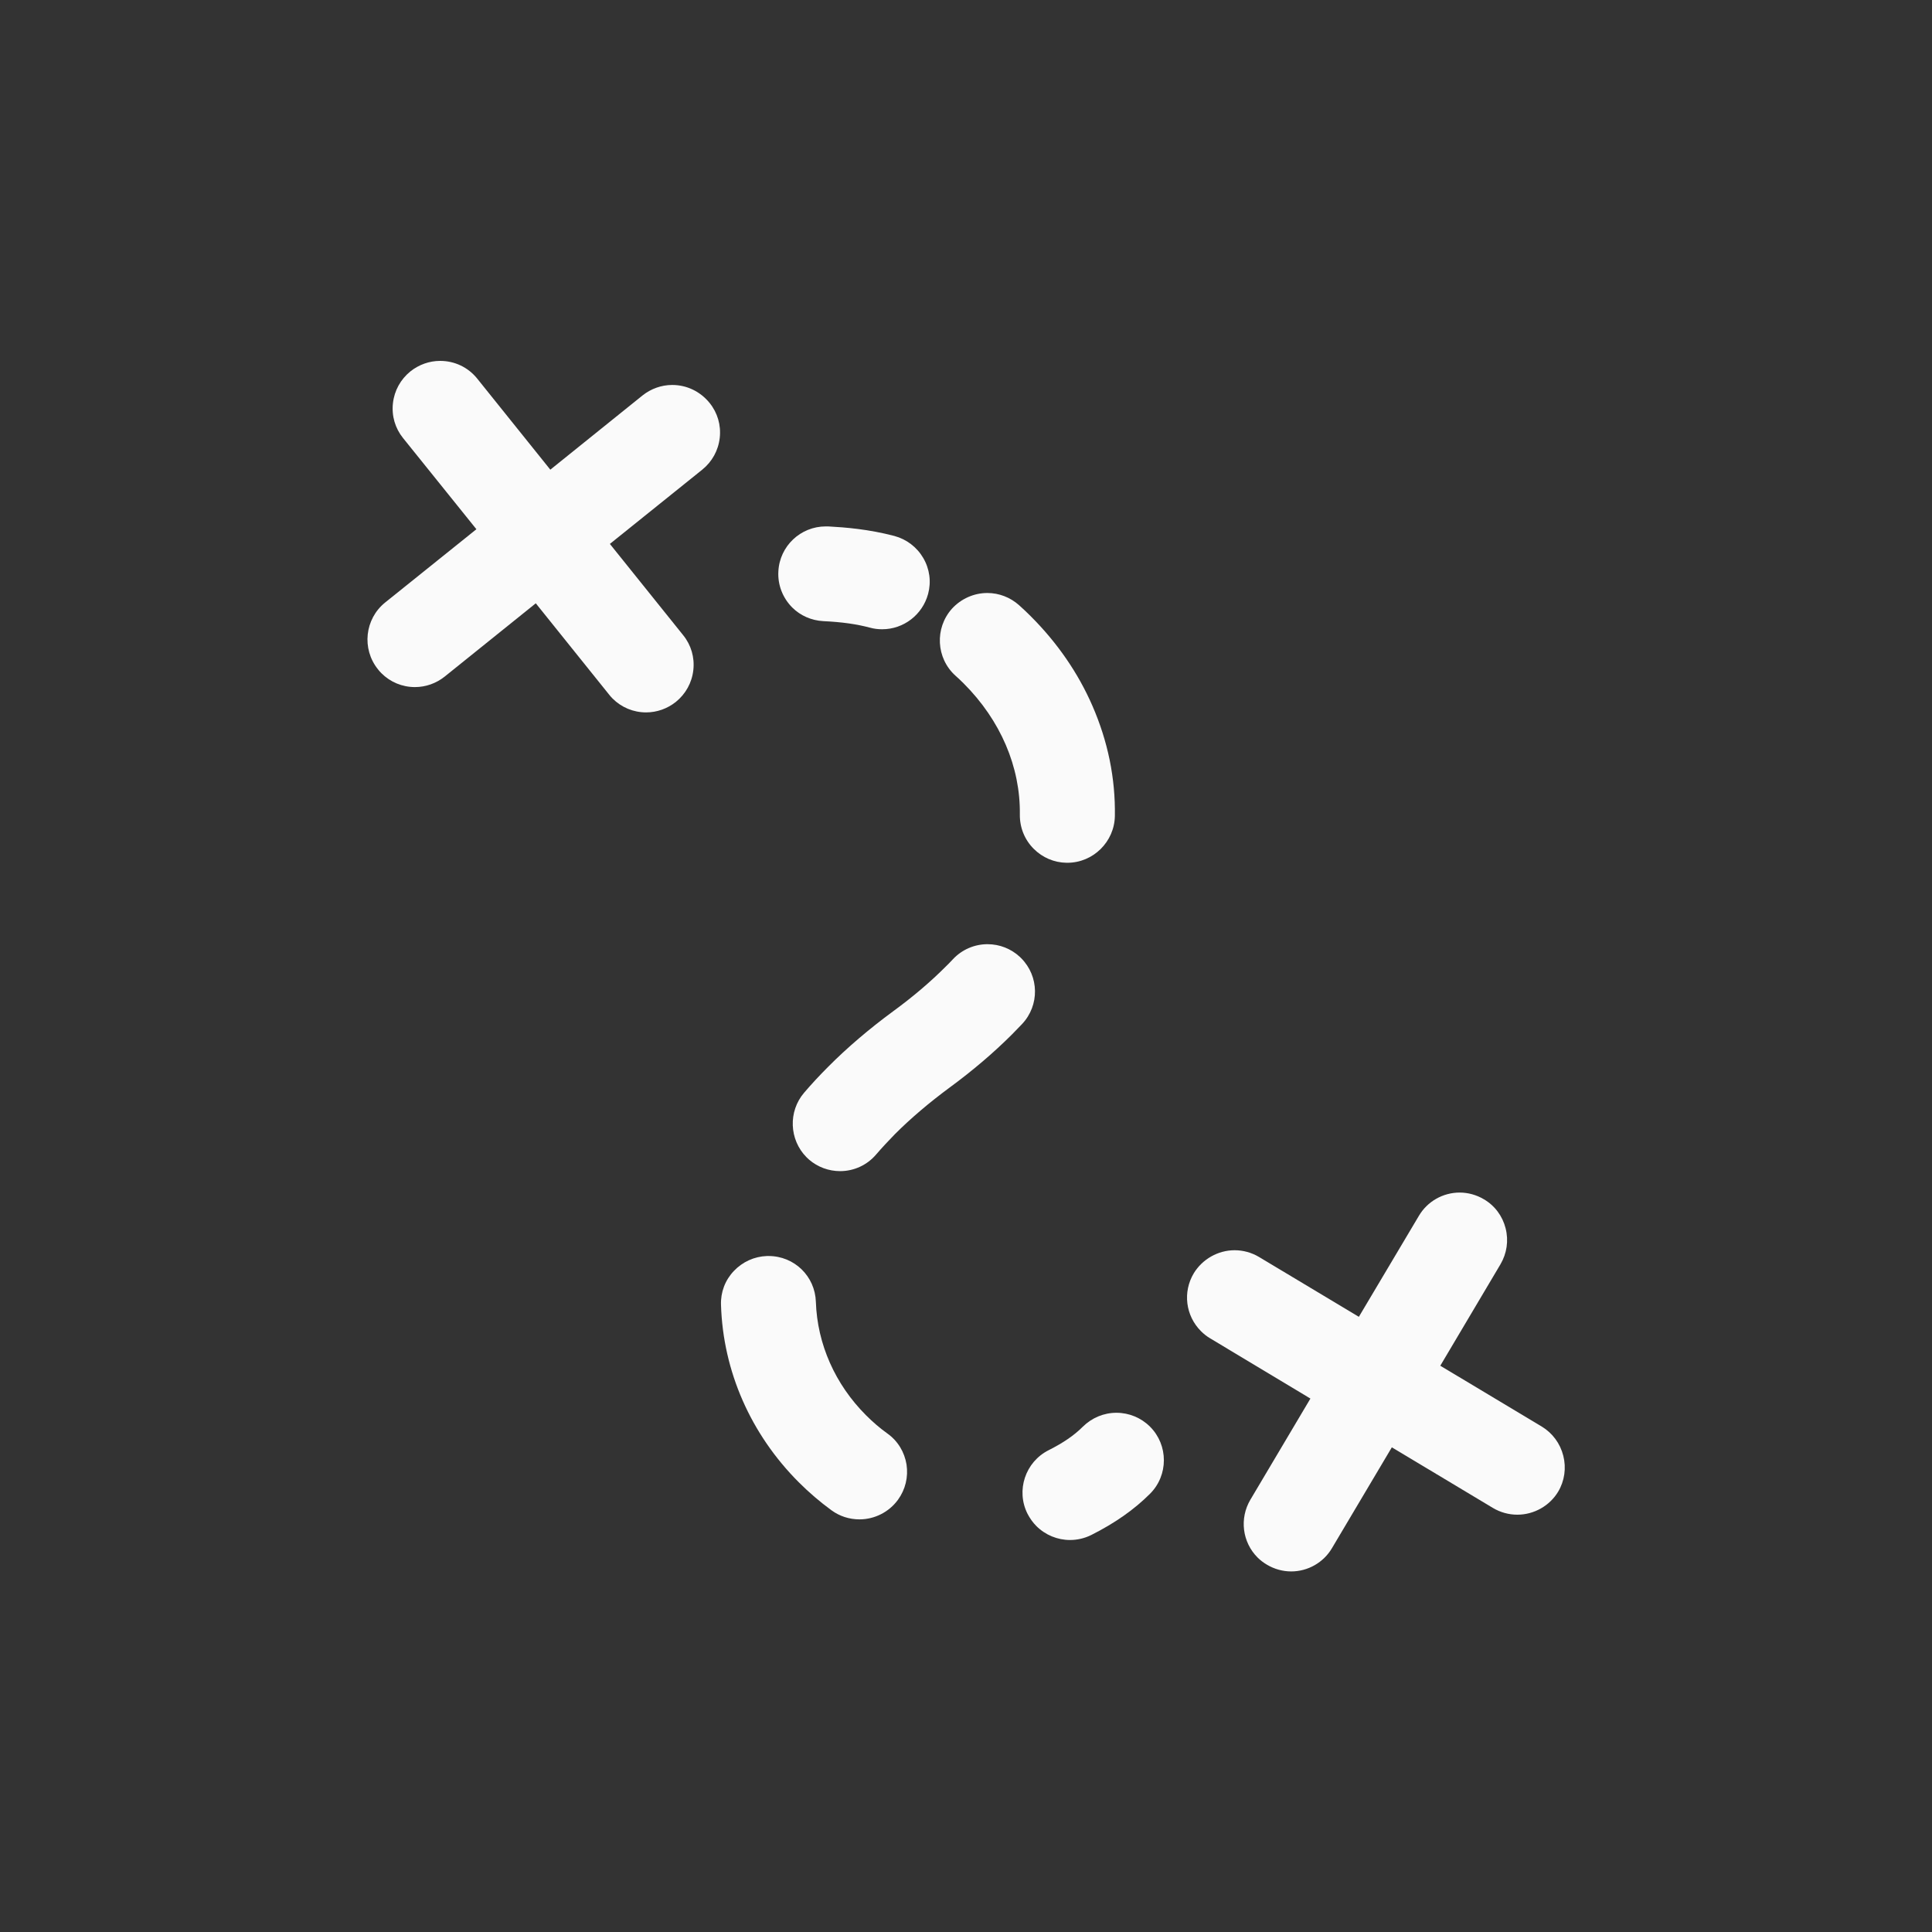 <?xml version="1.0" encoding="utf-8"?>
<!-- Generator: Adobe Illustrator 17.1.0, SVG Export Plug-In . SVG Version: 6.00 Build 0)  -->
<!DOCTYPE svg PUBLIC "-//W3C//DTD SVG 1.1//EN" "http://www.w3.org/Graphics/SVG/1.1/DTD/svg11.dtd">
<svg version="1.1" xmlns="http://www.w3.org/2000/svg" xmlns:xlink="http://www.w3.org/1999/xlink" x="0px" y="0px"
	 viewBox="4182 773.8 1236.1 1236.1" enable-background="new 4182 773.8 1236.1 1236.1" xml:space="preserve">
<rect x="4182" y="773.8" width="1236.1" height="1236.1" fill="#333333" stroke="none"/>
<g id="Calque_2" display="none">
	<linearGradient id="SVGID_1_" gradientUnits="userSpaceOnUse" x1="-2744.546" y1="-557.641" x2="8566.05" y2="3763.861">
		<stop  offset="1.102941e-002" style="stop-color:#8289B5"/>
		<stop  offset="1" style="stop-color:#6FC4CA"/>
	</linearGradient>
	<rect x="-3186.4" y="0" display="inline" fill="url(#SVGID_1_)" width="11815.3" height="3061.4"/>
</g>
<g id="Calque_1" display="none">
	<g display="inline">
		<g>
			
				<path fill="none" stroke="#FBFBFB" stroke-width="90" stroke-linecap="round" stroke-linejoin="round" stroke-dasharray="300" d="
				M6480.5,4802.2c21.6-19.4,43.2-36.7,69.1-51.9"/>
			
				<path fill="none" stroke="#FBFBFB" stroke-width="90" stroke-linecap="round" stroke-linejoin="round" stroke-dasharray="300" d="
				M6724.6,4700.7c207.4-10.8,423.5,140.4,367.3,507.7c-84.3,555.2,417,633,592,397.5"/>
			
				<path fill="none" stroke="#FBFBFB" stroke-width="90" stroke-linecap="round" stroke-linejoin="round" stroke-dasharray="300" d="
				M7724.9,5523.8c8.6-25.9,15.1-54,15.1-84.3"/>
		</g>
	</g>
	<g display="inline">
		
			<line fill="none" stroke="#FBFBFB" stroke-width="90" stroke-linecap="round" stroke-linejoin="round" stroke-miterlimit="10" x1="6385.4" y1="5091.7" x2="5890.7" y2="5037.7"/>
		
			<line fill="none" stroke="#FBFBFB" stroke-width="90" stroke-linecap="round" stroke-linejoin="round" stroke-miterlimit="10" x1="6165.1" y1="4815.2" x2="6111.1" y2="5312.1"/>
	</g>
	<g display="inline">
		
			<line fill="none" stroke="#FBFBFB" stroke-width="90" stroke-linecap="round" stroke-linejoin="round" stroke-miterlimit="10" x1="8176.5" y1="5018.2" x2="7692.5" y2="5139.2"/>
		
			<line fill="none" stroke="#FBFBFB" stroke-width="90" stroke-linecap="round" stroke-linejoin="round" stroke-miterlimit="10" x1="7871.9" y1="4836.8" x2="7995" y2="5320.7"/>
	</g>
	<g display="inline">
		<g>
			<defs>
				<path id="SVGID_2_" d="M2355.7,1324.8c0-167.5-135.7-303.2-303.2-303.2s-303.2,135.7-303.2,303.2c0,7.5,2.2,35.9,2.8,40.7
					c29.7,240.5,300.4,443.5,300.4,443.5s270.7-203,300.4-443.5C2353.5,1360.6,2355.7,1332.2,2355.7,1324.8z"/>
			</defs>
			<clipPath id="SVGID_3_">
				<use xlink:href="#SVGID_2_"  overflow="visible"/>
			</clipPath>
			<g clip-path="url(#SVGID_3_)">
				<defs>
					<path id="SVGID_4_" d="M2517.7,1650.2c0-38.2-15.9-72.6-41.4-97.2c-1.1-1.1-2.2-2.2-3.3-3.3c-1.1-1.1-2.2-2.2-3.3-3.3
						c-1.1-1.1-2.2-2.2-3.3-3.3c-1.1-1.1-2.2-2.2-3.3-3.3c-1.1-1.1-2.2-2.2-3.3-3.3c-1.1-1.1-2.2-2.2-3.3-3.3
						c-1.1-1.1-2.2-2.2-3.3-3.3c-1.1-1.1-2.2-2.2-3.3-3.3c-1.1-1.1-2.2-2.2-3.3-3.3c-1.1-1.1-2.2-2.2-3.3-3.3
						c-1.1-1.1-2.2-2.2-3.3-3.3c-1.1-1.1-2.2-2.2-3.3-3.3c-1.1-1.1-2.2-2.2-3.3-3.3c-1.1-1.1-2.2-2.2-3.3-3.3
						c-1.1-1.1-2.2-2.2-3.3-3.3c-1.1-1.1-2.2-2.2-3.3-3.3c-1.1-1.1-2.1-2.2-3.3-3.3c-1.1-1.1-2.2-2.2-3.3-3.3
						c-1.1-1.1-2.2-2.2-3.3-3.3c-1.1-1.1-2.2-2.2-3.3-3.3c-1.1-1.1-2.2-2.2-3.3-3.3c-1.1-1.1-2.2-2.2-3.3-3.3
						c-1.1-1.1-2.2-2.2-3.3-3.3c-1.1-1.1-2.2-2.2-3.3-3.3c-1.1-1.1-2.2-2.2-3.3-3.3c-1.1-1.1-2.1-2.2-3.3-3.3
						c-1.1-1.1-2.2-2.2-3.3-3.3c-1.1-1.1-2.2-2.2-3.3-3.3c-1.1-1.1-2.2-2.2-3.3-3.3c-1.1-1.1-2.2-2.2-3.3-3.3
						c-1.1-1.1-2.2-2.2-3.3-3.3c-1.1-1.1-2.2-2.2-3.3-3.3c-1.1-1.1-2.2-2.2-3.3-3.3c-1.1-1.1-2.2-2.2-3.3-3.3
						c-1.1-1.1-2.2-2.2-3.3-3.3c-1.1-1.1-2.2-2.2-3.3-3.3c-1.1-1.1-2.2-2.2-3.3-3.3c-1.1-1.1-2.2-2.2-3.3-3.3
						c-1.1-1.1-2.2-2.2-3.3-3.3c-1.1-1.1-2.2-2.2-3.3-3.3c-1.1-1.1-2.2-2.2-3.3-3.3c-1.1-1.1-2.2-2.2-3.3-3.3
						c-1.1-1.1-2.2-2.2-3.3-3.3c-1.1-1.1-2.2-2.2-3.3-3.3c-1.1-1.1-2.2-2.2-3.3-3.3c-1.1-1.1-2.2-2.2-3.3-3.3
						c-1.1-1.1-2.2-2.2-3.3-3.3c-1.1-1.1-2.2-2.2-3.3-3.3c-1.1-1.1-2.2-2.2-3.3-3.3c-1.1-1.1-2.2-2.2-3.3-3.3
						c-1.1-1.1-2.2-2.2-3.3-3.3c-1.1-1.1-2.2-2.2-3.3-3.3c-1.1-1.1-2.2-2.2-3.3-3.3c-1.1-1.1-2.1-2.2-3.3-3.3
						c-1.1-1.1-2.2-2.2-3.3-3.3c-1.1-1.1-2.2-2.2-3.3-3.3c-1.1-1.1-2.2-2.2-3.3-3.3c-1.1-1.1-2.2-2.2-3.3-3.3
						c-1.1-1.1-2.2-2.2-3.3-3.3c-1.1-1.1-2.2-2.2-3.3-3.3c-1.1-1.1-2.2-2.2-3.3-3.3c-1.1-1.1-2.2-2.2-3.3-3.3
						c-1.1-1.1-2.1-2.2-3.3-3.3c-1.1-1.1-2.2-2.2-3.3-3.3c-1.1-1.1-2.2-2.2-3.3-3.3c-1.1-1.1-2.2-2.2-3.3-3.3
						c-1.1-1.1-2.2-2.2-3.3-3.3c-1.1-1.1-2.2-2.2-3.3-3.3c-1.1-1.1-2.2-2.2-3.3-3.3c-1.1-1.1-2.2-2.2-3.3-3.3
						c-1.1-1.1-2.2-2.2-3.3-3.3c-1.1-1.1-2.2-2.2-3.3-3.3c-1.1-1.1-2.2-2.2-3.3-3.3c-1.1-1.1-2.2-2.2-3.3-3.3
						c-1.1-1.1-2.2-2.2-3.3-3.3c-1.1-1.1-2.2-2.2-3.3-3.3c-1.1-1.1-2.2-2.2-3.3-3.3c-1.1-1.1-2.2-2.2-3.3-3.3
						c-1.1-1.1-2.2-2.2-3.3-3.3c-1.1-1.1-2.2-2.2-3.3-3.3c-1.1-1.1-2.2-2.2-3.3-3.3c-1.1-1.1-2.2-2.2-3.3-3.3
						c-1.1-1.1-2.2-2.2-3.3-3.3c-1.1-1.1-2.2-2.2-3.3-3.3c-1.1-1.1-2.2-2.2-3.3-3.3c-1.1-1.1-2.2-2.2-3.3-3.3
						c-1.1-1.1-2.2-2.2-3.3-3.3c-1.1-1.1-2.2-2.2-3.3-3.3c-1.1-1.1-2.2-2.2-3.3-3.3c-1.1-1.1-2.2-2.2-3.3-3.3
						c-1.1-1.1-2.2-2.2-3.3-3.3c-1.1-1.1-2.2-2.2-3.3-3.3c-1.1-1.1-2.2-2.2-3.3-3.3c-1.1-1.1-2.2-2.2-3.3-3.3
						c-1.1-1.1-2.2-2.2-3.3-3.3c-1.1-1.1-2.2-2.2-3.3-3.3c-1.1-1.1-2.2-2.2-3.3-3.3c-1.1-1.1-2.2-2.2-3.3-3.3
						c-1.1-1.1-2.2-2.2-3.3-3.3c-1.1-1.1-2.2-2.2-3.3-3.3c-24.6-25.5-59.1-41.4-97.2-41.4c-74.6,0-135.4,60.7-135.4,135.4
						c0,95.1,38.3,186.5,105.6,253.2c1.1,1.1,2.2,2.2,3.3,3.3c1.1,1.1,2.2,2.2,3.3,3.3c1.1,1.1,2.2,2.2,3.3,3.3
						c1.1,1.1,2.2,2.2,3.3,3.3c1.1,1.1,2.2,2.2,3.3,3.3c1.1,1.1,2.2,2.2,3.3,3.3c1.1,1.1,2.2,2.2,3.3,3.3c1.1,1.1,2.2,2.2,3.3,3.3
						c1.1,1.1,2.2,2.2,3.3,3.3c1.1,1.1,2.2,2.2,3.3,3.3c1.1,1.1,2.2,2.2,3.3,3.3c1.1,1.1,2.2,2.2,3.3,3.3c1.1,1.1,2.2,2.2,3.3,3.3
						c1.1,1.1,2.2,2.2,3.3,3.3c1.1,1.1,2.2,2.2,3.3,3.3c1.1,1.1,2.2,2.2,3.3,3.3c1.1,1.1,2.2,2.2,3.3,3.3c1.1,1.1,2.2,2.2,3.3,3.3
						c1.1,1.1,2.2,2.2,3.3,3.3c1.1,1.1,2.2,2.2,3.3,3.3c1.1,1.1,2.2,2.2,3.3,3.3c1.1,1.1,2.2,2.2,3.3,3.3c1.1,1.1,2.2,2.2,3.3,3.3
						c1.1,1.1,2.2,2.2,3.3,3.3c1.1,1.1,2.2,2.2,3.3,3.3c1.1,1.1,2.2,2.2,3.3,3.3c1.1,1.1,2.2,2.2,3.3,3.3c1.1,1.1,2.2,2.2,3.3,3.3
						c1.1,1.1,2.2,2.2,3.3,3.3c1.1,1.1,2.2,2.2,3.3,3.3c1.1,1.1,2.2,2.2,3.3,3.3c1.1,1.1,2.2,2.2,3.3,3.3c1.1,1.1,2.2,2.2,3.3,3.3
						c1.1,1.1,2.2,2.2,3.3,3.3c1.1,1.1,2.2,2.2,3.3,3.3c1.1,1.1,2.2,2.2,3.3,3.3c1.1,1.1,2.2,2.2,3.3,3.3c1.1,1.1,2.2,2.2,3.3,3.3
						c1.1,1.1,2.2,2.2,3.3,3.3c1.1,1.1,2.2,2.2,3.3,3.3c1.1,1.1,2.2,2.2,3.3,3.3c1.1,1.1,2.2,2.2,3.3,3.3c1.1,1.1,2.2,2.2,3.3,3.3
						c1.1,1.1,2.2,2.2,3.3,3.3c1.1,1.1,2.2,2.2,3.3,3.3c1.1,1.1,2.2,2.2,3.3,3.3c1.1,1.1,2.2,2.2,3.3,3.3c1.1,1.1,2.2,2.2,3.3,3.3
						c1.1,1.1,2.2,2.2,3.3,3.3c1.1,1.1,2.2,2.2,3.3,3.3c1.1,1.1,2.2,2.2,3.3,3.3c1.1,1.1,2.2,2.2,3.3,3.3c1.1,1.1,2.2,2.2,3.3,3.3
						c1.1,1.1,2.2,2.2,3.3,3.3c1.1,1.1,2.2,2.2,3.3,3.3c1.1,1.1,2.2,2.2,3.3,3.3c1.1,1.1,2.2,2.2,3.3,3.3c1.1,1.1,2.2,2.2,3.3,3.3
						c1.1,1.1,2.2,2.2,3.3,3.3c1.1,1.1,2.2,2.2,3.3,3.3c1.1,1.1,2.2,2.2,3.3,3.3c1.1,1.1,2.2,2.2,3.3,3.3c1.1,1.1,2.2,2.2,3.3,3.3
						c1.1,1.1,2.2,2.2,3.3,3.3c1.1,1.1,2.2,2.2,3.3,3.3c1.1,1.1,2.2,2.2,3.3,3.3c1.1,1.1,2.2,2.2,3.3,3.3c1.1,1.1,2.2,2.2,3.3,3.3
						c1.1,1.1,2.2,2.2,3.3,3.3c1.1,1.1,2.2,2.2,3.3,3.3c1.1,1.1,2.2,2.2,3.3,3.3c1.1,1.1,2.2,2.2,3.3,3.3c1.1,1.1,2.2,2.2,3.3,3.3
						c1.1,1.1,2.2,2.2,3.3,3.3c1.1,1.1,2.2,2.2,3.3,3.3c1.1,1.1,2.2,2.2,3.3,3.3c1.1,1.1,2.2,2.2,3.3,3.3c1.1,1.1,2.2,2.2,3.3,3.3
						c1.1,1.1,2.2,2.2,3.3,3.3c1.1,1.1,2.2,2.2,3.3,3.3c1.1,1.1,2.2,2.2,3.3,3.3c1.1,1.1,2.2,2.2,3.3,3.3c1.1,1.1,2.2,2.2,3.3,3.3
						c1.1,1.1,2.2,2.2,3.3,3.3c1.1,1.1,2.2,2.2,3.3,3.3c1.1,1.1,2.2,2.2,3.3,3.3c1.1,1.1,2.2,2.2,3.3,3.3c1.1,1.1,2.2,2.2,3.3,3.3
						c1.1,1.1,2.2,2.2,3.3,3.3c1.1,1.1,2.2,2.2,3.3,3.3c1.1,1.1,2.2,2.2,3.3,3.3c1.1,1.1,2.2,2.2,3.3,3.3c1.1,1.1,2.2,2.2,3.3,3.3
						c1.1,1.1,2.2,2.2,3.3,3.3c1.1,1.1,2.2,2.2,3.3,3.3c1.1,1.1,2.2,2.2,3.3,3.3c1.1,1.1,2.2,2.2,3.3,3.3c1.1,1.1,2.2,2.2,3.3,3.3
						c1.1,1.1,2.2,2.2,3.3,3.3c1.1,1.1,2.2,2.2,3.3,3.3c4.9,5,9.9,9.8,15.1,14.5c5.1,4.6,11.5,6.9,17.9,6.9c7.3,0,14.5-3,19.8-8.8
						c9.9-10.9,9-27.8-1.9-37.6c-31.7-28.6-56.6-63.4-73.7-101.7c17,7.8,35.9,12.2,55.8,12.2
						C2457,1785.6,2517.7,1724.8,2517.7,1650.2z"/>
				</defs>
				<linearGradient id="SVGID_5_" gradientUnits="userSpaceOnUse" x1="1950.57" y1="1264.304" x2="2253.245" y2="1566.978">
					<stop  offset="1.102941e-002" style="stop-color:#FAFAFA;stop-opacity:0.1"/>
					<stop  offset="1" style="stop-color:#FAFAFA;stop-opacity:0"/>
				</linearGradient>
				<use xlink:href="#SVGID_4_"  overflow="visible" fill="url(#SVGID_5_)"/>
				<clipPath id="SVGID_6_">
					<use xlink:href="#SVGID_4_"  overflow="visible"/>
				</clipPath>
				<linearGradient id="SVGID_7_" gradientUnits="userSpaceOnUse" x1="1954.834" y1="1260.04" x2="2257.508" y2="1562.715">
					<stop  offset="1.102941e-002" style="stop-color:#FAFAFA;stop-opacity:0.3"/>
					<stop  offset="1" style="stop-color:#FAFAFA;stop-opacity:0"/>
				</linearGradient>
				<path clip-path="url(#SVGID_6_)" fill="url(#SVGID_7_)" d="M2355.7,1324.8c0-167.5-135.7-303.2-303.2-303.2
					s-303.2,135.7-303.2,303.2c0,7.5,2.2,35.9,2.8,40.7c29.7,240.5,300.4,443.5,300.4,443.5s270.7-203,300.4-443.5
					C2353.5,1360.6,2355.7,1332.2,2355.7,1324.8z"/>
			</g>
		</g>
		<g>
			<path fill="#FAFAFA" d="M2052.5,1835.6c-5.6,0-11.2-1.8-16-5.3c-11.4-8.6-280.1-212.6-310.9-461.5c-0.7-5.6-3-35.2-3-44
				c0-181.9,148-329.9,329.9-329.9s329.9,148,329.9,329.9c0,8.8-2.3,38.4-3,44.2c-30.7,248.7-299.4,452.8-310.8,461.3
				C2063.7,1833.8,2058.1,1835.6,2052.5,1835.6z M2052.5,1048.2c-152.5,0-276.5,124.1-276.5,276.5c0,6,2,33.2,2.6,37.2
				c23.9,193.8,216.6,365.6,274,412.9c57.3-47.3,250.1-219.4,274-412.7c0.5-4.3,2.6-31.4,2.6-37.4
				C2329,1172.3,2204.9,1048.2,2052.5,1048.2z"/>
		</g>
		<g>
			<path fill="#FAFAFA" d="M2052.5,1185c-74.6,0-135.4,60.7-135.4,135.4c0,100.6,42.8,196.9,117.4,264.4c5.1,4.6,11.5,6.9,17.9,6.9
				c7.3,0,14.5-3,19.8-8.8c9.9-10.9,9-27.8-1.9-37.6c-31.7-28.6-56.6-63.4-73.7-101.7c17,7.8,35.9,12.2,55.8,12.2
				c74.6,0,135.4-60.7,135.4-135.4C2187.8,1245.7,2127.1,1185,2052.5,1185z M2052.5,1402.4c-45.2,0-82-36.8-82-82
				c0-45.3,36.8-82.1,82-82.1c45.2,0,82,36.8,82,82.1C2134.5,1365.6,2097.7,1402.4,2052.5,1402.4z"/>
		</g>
	</g>
	
		<rect x="1464.3" y="791.2" display="inline" fill="none" stroke="#FAFAFA" stroke-miterlimit="10" width="1236.1" height="1236.1"/>
</g>
<g id="Calque_3" display="none">
</g>
<g id="loupe" display="none">
	<path display="inline" fill="#FAFAFA" d="M-1718.8,1744.2l-199.1-207c52.1-57.2,80.6-130.6,80.6-208.1
		c0-170.7-138.9-309.5-309.5-309.5s-309.5,138.9-309.5,309.5s138.9,309.5,309.5,309.5c36.7,0,72.6-6.4,106.7-18.9
		c28.8-10.6,55.7-25.4,80.1-44l199.9,207.9c5.2,5.6,12.7,8.8,20.7,8.8c7.4,0,14.4-2.9,19.7-8.1c5.4-5.2,8.5-12.2,8.7-19.8
		C-1710.7,1757-1713.5,1749.8-1718.8,1744.2z M-1894.3,1328.9c0,139.2-113.3,252.5-252.5,252.5s-252.5-113.3-252.5-252.5
		c0-139.2,113.3-252.5,252.5-252.5S-1894.3,1189.7-1894.3,1328.9z"/>
	<rect x="-2701.7" y="788" display="inline" fill="none" width="1236.1" height="1236.1"/>
</g>
<g id="back" display="none">
	<path display="inline" fill="#FAFAFA" d="M-896.6,1415.3c-1.6-1.6-2.5-3.7-2.5-6c0-2.3,0.9-4.4,2.5-6l331.4-331.4
		c12.6-12.6,12.7-33.2,0.1-45.9l-0.3-0.3c-6.2-6.2-14.3-9.6-23.1-9.6c-8.7,0-16.8,3.4-23,9.5l-361.7,361.7
		c-12.2,12.2-12.2,32,0,44.2l361.7,361.7c6.1,6.1,14.3,9.5,23,9.5c8.7,0,16.9-3.4,23.1-9.6l0.4-0.4c12.6-12.7,12.5-33.3-0.1-45.9
		L-896.6,1415.3z"/>
	<rect x="-1387.1" y="791.2" display="inline" fill="none" width="1236.1" height="1236.1"/>
</g>
<g id="close" display="none">
	<path display="inline" fill="#FAFAFA" d="M704.2,1405.7l322.2-321.5c13.2-13.2,13.2-34.6,0-47.8l-0.7-0.7
		c-13.2-13.2-34.5-13.2-47.7,0l-322.3,321.9l-320.7-320.3c-13.2-13.2-34.5-13.2-47.7,0l-0.7,0.7c-13.2,13.2-13.2,34.6,0,47.8
		l320.6,319.8l-320.5,320.1c-13.2,13.2-13.2,34.7,0.1,47.8l0.5,0.5c13.2,13.1,34.5,13,47.6-0.1l320.8-320l322.4,321.6
		c13.1,13.1,34.4,13.1,47.6,0.1l0.5-0.5c13.3-13.2,13.3-34.6,0.1-47.8L704.2,1405.7z"/>
	<rect x="38.6" y="787.7" display="inline" fill="none" width="1236.1" height="1236.1"/>
</g>
<g id="off" display="none">
	<g display="inline">
		<path fill="#838AB6" d="M3779.5,1390.1l-123.7-123.7c-6.3-6.2-14.6-9.7-23.4-9.7c-8.8,0-17.1,3.4-23.4,9.7l-0.4,0.4
			c-12.9,12.9-12.9,33.9,0,46.8l60.7,60.7H3318c-18.2,0-33.1,14.8-33.1,33.1v0.6c0,18.2,14.8,33.1,33.1,33.1h351.4l-60.7,60.7
			c-12.9,12.9-12.9,33.9,0,46.8l0.4,0.4c6.3,6.3,14.6,9.7,23.4,9.7c8.8,0,17.1-3.4,23.4-9.7l123.7-123.7c4.7-4.7,7.3-11,7.3-17.6
			S3784.2,1394.8,3779.5,1390.1z"/>
		<path fill="#838AB6" d="M3661.2,1623.6h-0.7c-9,0-17.7,3.7-23.9,10.2c-1.6,1.7-3.2,3.3-4.8,4.9c-61.7,61.7-143.7,95.7-231,95.7
			c-87.3,0-169.3-34-231-95.7c-61.4-61.4-95.2-143.4-95.2-231c0-87.6,33.8-169.6,95.2-231c61.7-61.7,143.8-95.7,231-95.7
			c87.2,0,169.3,34,231,95.7c1.6,1.6,3.2,3.2,4.8,4.9c6.2,6.5,14.9,10.2,23.9,10.2h0.7c13.5,0,25.2-7.7,30.5-20.1
			c5.3-12.4,2.8-26.1-6.5-35.8c-36.3-38-79.1-67.9-127.1-88.9c-49.7-21.7-102.6-32.7-157.3-32.7c-53.1,0-104.7,10.4-153.2,31
			c-46.8,19.8-88.9,48.2-124.9,84.4c-36.1,36.2-64.5,78.5-84.2,125.5c-20.5,48.7-30.7,100.4-30.6,153.7
			c0.1,52.6,10.7,103.8,31.5,152.1c20,46.6,48.5,88.6,84.7,124.7c36.2,36.1,78.2,64.5,124.9,84.4c48.4,20.6,99.5,31,152,31
			c1.4,0,2.8,0,4.3,0c53.8-0.6,105.9-11.9,154.7-33.5c47.2-20.9,89.3-50.5,125.2-88c9.3-9.8,11.8-23.5,6.5-35.9
			C3686.4,1631.3,3674.7,1623.6,3661.2,1623.6z"/>
	</g>
	<rect x="2779.3" y="789.6" display="inline" fill="none" width="1236.1" height="1236.1"/>
</g>
<g id="ride">
	<g>
		<path fill="#FAFAFA" d="M4708.7,1171.2c12.3,0.6,21.3,1.9,30,4.2c2.5,0.7,5.1,1,7.7,1c13.8,0,25.8-9.3,29.4-22.6
			c2.1-7.8,1-16-3.1-23c-4.1-7-10.7-12-18.5-14.1c-16.4-4.3-31.2-5.5-42.3-6.1c-0.5,0-1.1,0-1.6,0c-16.1,0-29.5,12.6-30.3,28.8
			c-0.5,8.6,2.8,17,8.9,23.1C4694.1,1167.7,4701.2,1170.8,4708.7,1171.2z"/>
		<path fill="#FAFAFA" d="M4793.3,1206.1c1.8,1.6,3.5,3.2,5.2,4.9c23.7,23.7,36.4,53.5,36,83.9c-0.1,8.3,3,16.1,8.9,22
			c5.6,5.6,13.1,8.8,21,8.9l0.5,0c16.5,0,30.1-13.4,30.4-29.9c0.4-24.2-4.5-47.9-14.4-70.6c-9.2-21.1-22.5-40.3-39.4-57.2
			c-2.4-2.4-4.9-4.8-7.5-7.1c-5.6-5-12.8-7.8-20.3-7.8c-8.6,0-16.8,3.7-22.6,10C4779.9,1175.7,4780.9,1194.9,4793.3,1206.1z"/>
		<path fill="#FAFAFA" d="M4749.8,1691c-4.9-3.5-9.5-7.5-13.7-11.7c-19.8-19.8-31.2-45.6-32.1-72.5c-0.5-16.5-13.8-29.4-30.3-29.4
			c-0.3,0-0.6,0-1,0c-8.1,0.3-15.6,3.7-21.2,9.6s-8.5,13.6-8.2,21.7c1.3,42.4,19,82.7,49.8,113.5c6.5,6.5,13.5,12.5,20.9,17.9
			c5.2,3.8,11.4,5.8,17.9,5.8c9.7,0,18.9-4.7,24.6-12.5c4.8-6.6,6.7-14.6,5.5-22.6C4760.7,1702.8,4756.4,1695.7,4749.8,1691z"/>
		<path fill="#FAFAFA" d="M4835.3,1386.8c-0.2-0.2-0.5-0.5-0.7-0.7c-5.7-5.3-13-8.2-20.8-8.2c-8.4,0-16.4,3.5-22.1,9.6
			c-1.6,1.7-3.3,3.5-5.1,5.2c-9.6,9.6-20.7,19-33,28c-15.5,11.4-29.6,23.4-41.9,35.8c-5.4,5.4-10.5,10.9-15.2,16.4
			c-10.3,12-9.6,30.1,1.5,41.3c0.5,0.5,1.1,1.1,1.7,1.6c5.5,4.7,12.5,7.3,19.8,7.3c8.9,0,17.3-3.9,23-10.6
			c3.8-4.4,7.9-8.8,12.1-13.1c10.2-10.2,22-20.2,35-29.8c14.7-10.8,28.2-22.3,39.9-34c2.2-2.2,4.3-4.4,6.4-6.6
			C4847.2,1417,4846.9,1398.4,4835.3,1386.8z"/>
		<path fill="#FAFAFA" d="M4896.3,1677.7c-8.1,0-15.7,3.2-21.5,8.9c-5.6,5.6-12.5,10.3-21.8,15c-15,7.5-21.1,25.8-13.6,40.7
			c1.5,2.9,3.4,5.6,5.7,7.9c5.7,5.7,13.5,8.9,21.5,8.9c4.7,0,9.4-1.1,13.6-3.2c15.1-7.6,27.4-16.2,37.6-26.4
			c11.8-11.8,11.8-31.1,0-42.9C4912.1,1680.9,4904.4,1677.7,4896.3,1677.7z"/>
		<path fill="#FAFAFA" d="M4612.1,1020.1c-6.9,0-13.6,2.4-19,6.7l-59,47.5l-46.8-58.3c-5.8-7.2-14.4-11.3-23.7-11.3
			c-6.9,0-13.6,2.4-19,6.7c-6.3,5.1-10.3,12.3-11.2,20.4c-0.9,8.1,1.4,16,6.5,22.3l46.9,58.3l-58.4,46.9
			c-13,10.5-15.1,29.6-4.6,42.7c0.7,0.9,1.4,1.7,2.2,2.5c5.7,5.7,13.3,8.9,21.5,8.9c6.9,0,13.6-2.4,19-6.7l58.3-46.9l46.9,58.4
			c0.7,0.9,1.4,1.7,2.2,2.5c5.7,5.7,13.3,8.9,21.5,8.9c6.9,0,13.6-2.4,19-6.7c6.3-5.1,10.3-12.3,11.2-20.4c0.9-8.1-1.4-16-6.5-22.3
			l-46.9-58.4l59.1-47.5c6.3-5.1,10.3-12.3,11.2-20.4c0.9-8.1-1.4-16-6.5-22.3C4630,1024.2,4621.3,1020.1,4612.1,1020.1z"/>
		<path fill="#FAFAFA" d="M5182.2,1705.2c-2-7.9-6.9-14.5-13.8-18.7l-64.9-38.9l38.5-64.9c4.1-7,5.3-15.1,3.3-23
			c-2-7.9-6.9-14.5-13.9-18.6c-4.7-2.8-10.1-4.3-15.5-4.3c-10.7,0-20.7,5.7-26.1,14.9l-38.4,64.6l-63.9-38.3
			c-4.7-2.8-10.1-4.3-15.6-4.3c-10.6,0-20.6,5.7-26.1,14.7c-7.2,12-5.3,27.2,4.6,37.1c1.8,1.8,3.7,3.3,5.9,4.6l64.1,38.5l-38.4,64.7
			c-7.1,12-5.2,27.2,4.6,37c1.8,1.8,3.8,3.3,6,4.6c4.7,2.8,10.1,4.3,15.5,4.3c10.7,0,20.7-5.7,26.1-14.9l38.3-64.5l64.7,38.8
			c4.7,2.8,10.1,4.3,15.6,4.3c10.6,0,20.6-5.6,26.1-14.7C5183,1721.3,5184.2,1713.1,5182.2,1705.2z"/>
	</g>
	<rect x="4182" y="773.8" fill="none" width="1236.1" height="1236.1"/>
</g>
<g id="hour" display="none">
	<g display="inline">
		<path fill="#FAFAFA" fill-opacity="0.9" d="M6321.8,1503.8l-149-87.8v-174.3c0-20.4-16.6-36.9-36.9-36.9h-2.5
			c-20.4,0-36.9,16.6-36.9,36.9v213.6l187.3,112.4c5.7,3.4,12.3,5.3,19,5.3c0,0,0,0,0,0c12.9,0,25-6.9,31.7-17.9l0.3-0.5
			c5.1-8.5,6.6-18.5,4.1-28.1S6330.4,1508.8,6321.8,1503.8z"/>
		<path fill="#FAFAFA" fill-opacity="0.9" d="M6516.5,1254.2c-20.4-48-49.6-91.2-86.7-128.4c-37.2-37.2-80.3-66.3-128.4-86.7
			c-49.8-21.1-102.5-31.9-156.8-31.9c-54.7,0-107.8,10.7-157.6,31.9c-48.1,20.4-91.3,49.6-128.3,86.8c-37,37.1-66,80.3-86.3,128.4
			c-21,49.7-31.6,102.5-31.6,156.8s10.6,107.1,31.6,156.8c20.3,48.1,49.3,91.3,86.3,128.4c37,37.2,80.2,66.4,128.3,86.8
			c49.9,21.1,102.9,31.9,157.6,31.9s107.8-10.7,157.6-31.9c48.1-20.4,91.3-49.6,128.3-86.8c37-37.1,66-80.3,86.3-128.4
			c21-49.7,31.6-102.5,31.6-156.8C6548.4,1356.7,6537.6,1303.9,6516.5,1254.2z M6144.5,1743.9c-183.6,0-333-149.4-333-333
			s149.4-333,333-333s333,149.4,333,333S6328.1,1743.9,6144.5,1743.9z"/>
	</g>
	
		<rect x="5526.5" y="792.9" display="inline" fill="none" stroke="#FAFAFA" stroke-miterlimit="10" width="1236.1" height="1236.1"/>
</g>
</svg>

